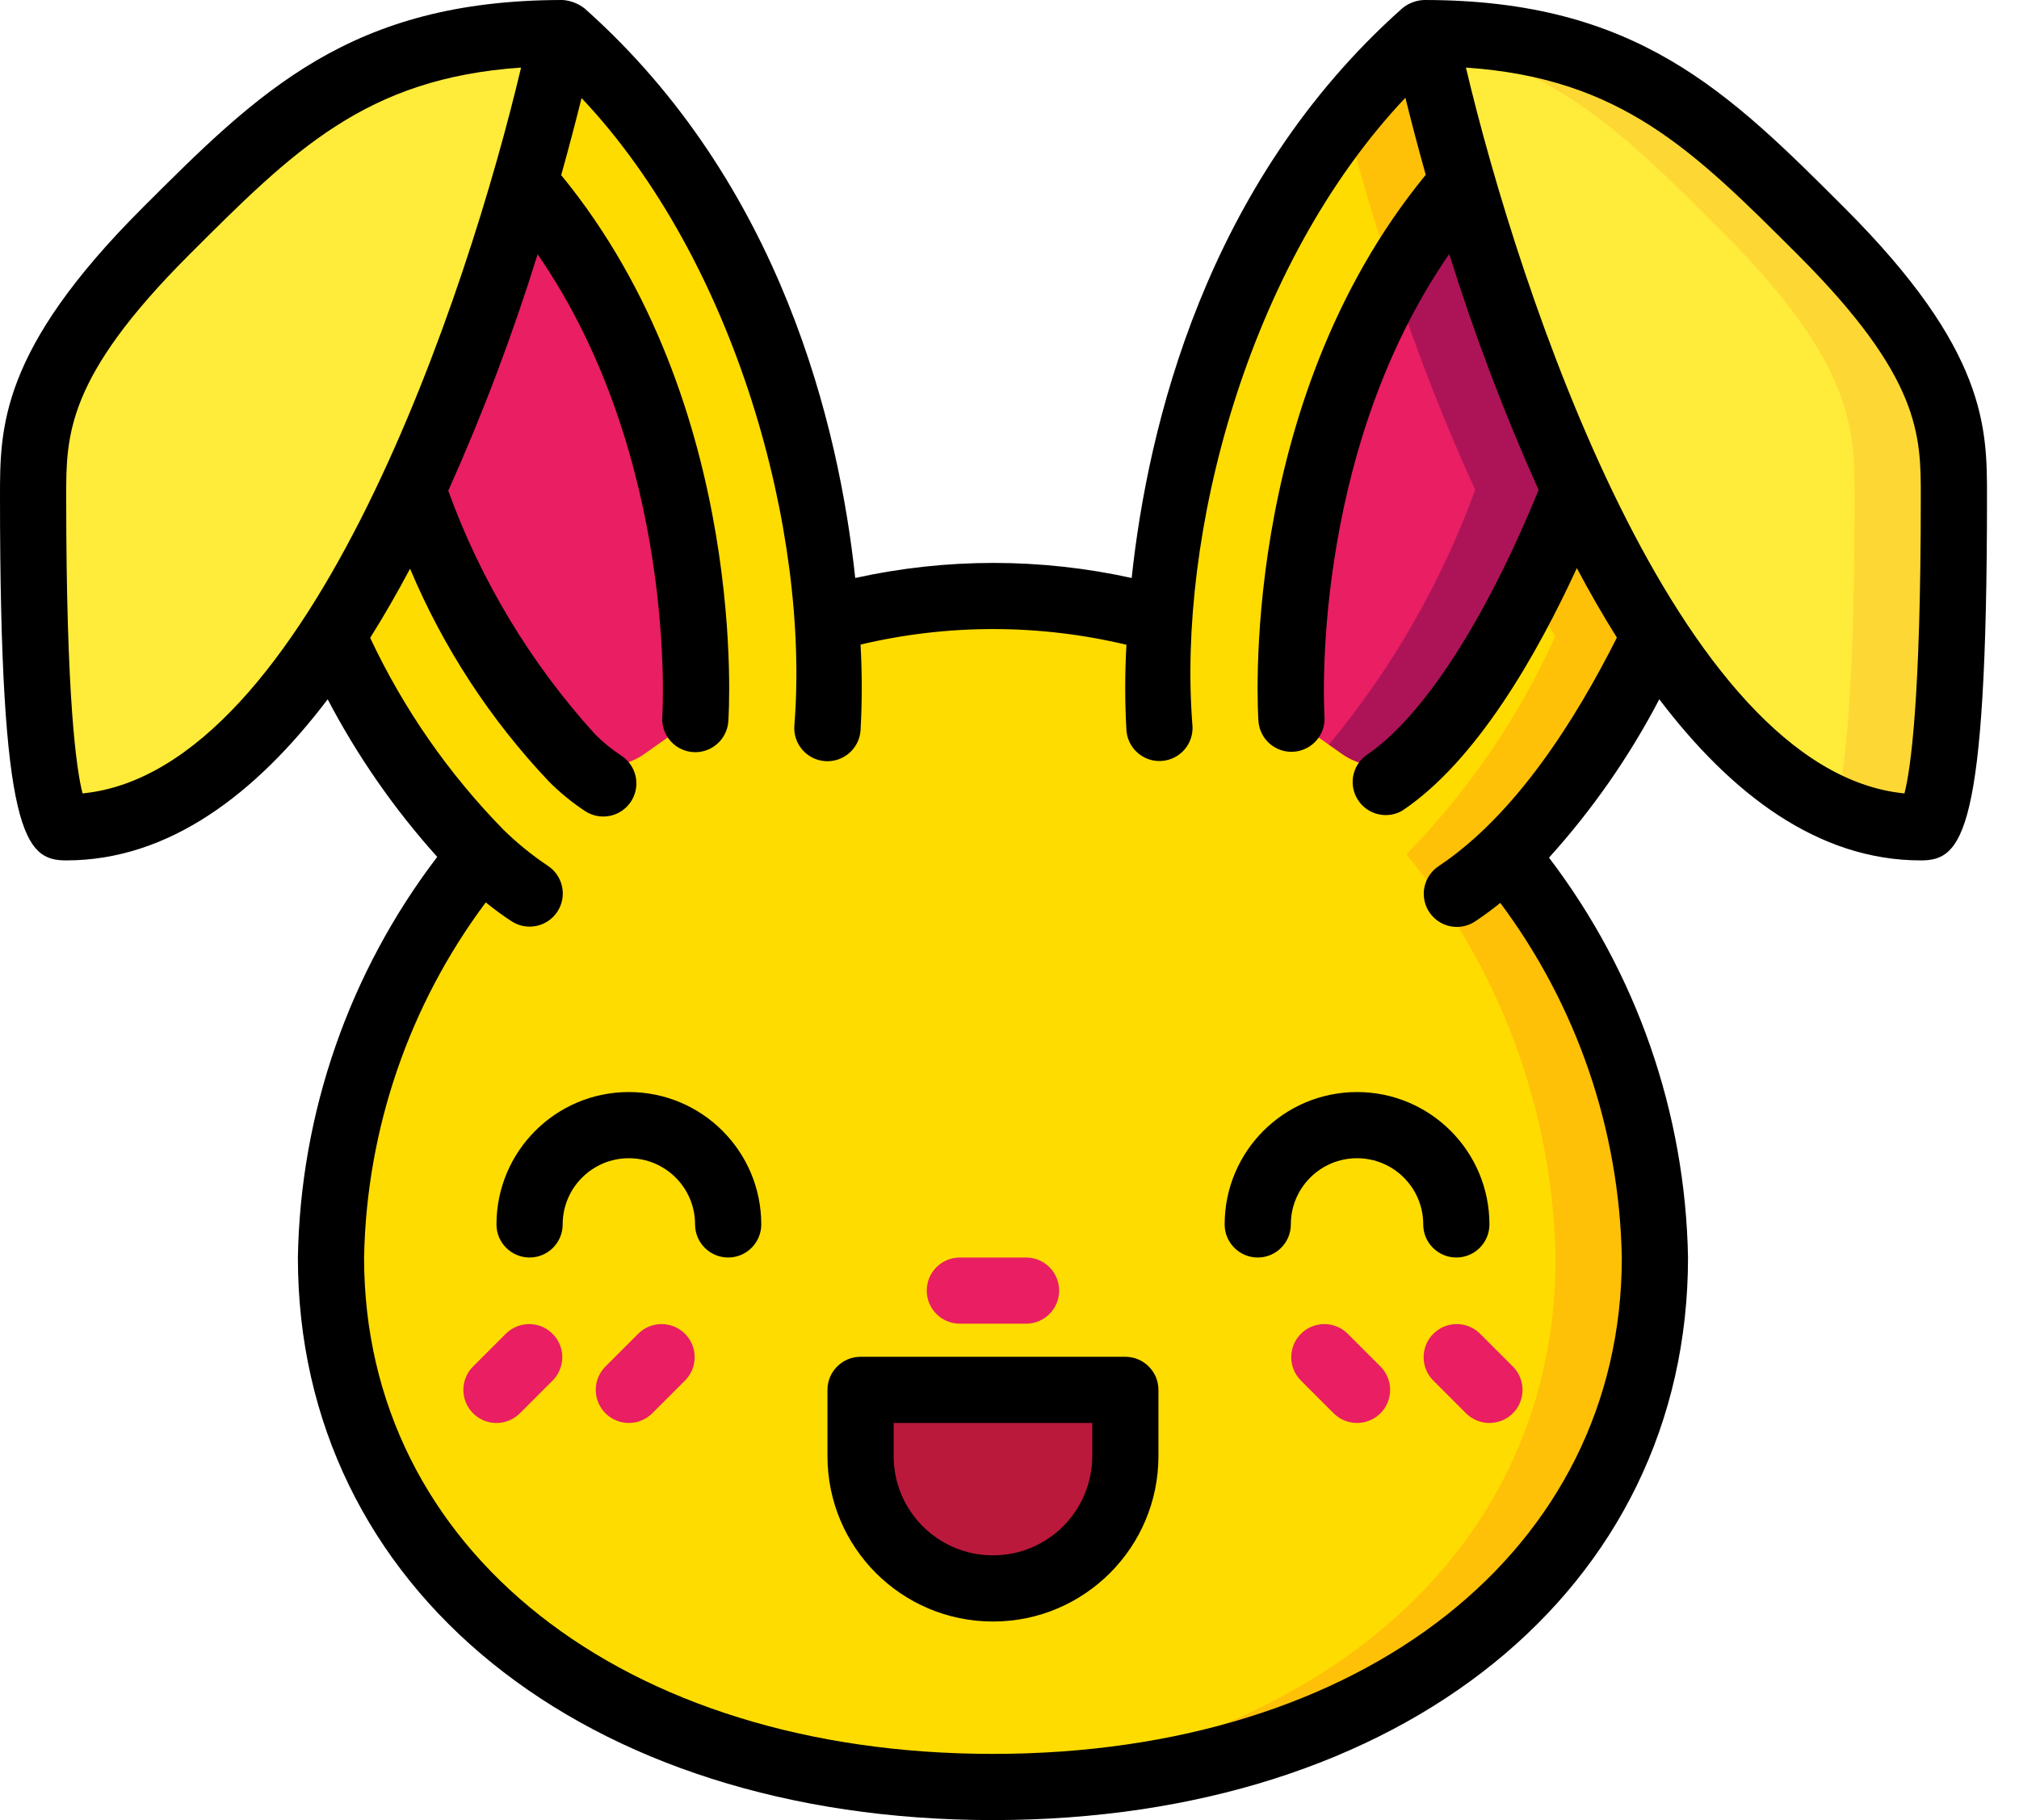 <svg height="55" viewBox="0 0 61 55" width="61" xmlns="http://www.w3.org/2000/svg"><g id="Page-1" fill="none" fill-rule="evenodd"><g id="030---Happy-Rabbit" fill-rule="nonzero"><path id="Shape" d="m50 38c0 9.94-8.95 16-20 16s-20-6.06-20-16c.091-4.459 1.683-8.758 4.52-12.2-1.862-1.914-3.378-4.137-4.48-6.57 4.64-7.1 6.96-18.23 6.96-18.23 6.17 5.49 7.64 13.33 7.95 17.71 1.642-.469 3.342-.708 5.05-.71 1.719-.001 3.429.242 5.08.72.31-4.38 1.78-12.23 7.95-17.72 0 0 2.32 11.13 6.96 18.23-1.103 2.443-2.626 4.674-4.5 6.59 2.828 3.439 4.417 7.729 4.51 12.18z" fill="#ffdc00"/><path id="Shape" d="m45.49 25.82c1.874-1.916 3.397-4.147 4.5-6.59-4.64-7.1-6.96-18.23-6.96-18.23-.865.775-1.665 1.62-2.391 2.527.966 3.7 3.081 10.7 6.351 15.7-1.103 2.443-2.626 4.674-4.5 6.59 2.829 3.439 4.417 7.731 4.51 12.183 0 9.484-8.154 15.423-18.5 15.948.5.026.994.052 1.5.052 11.05 0 20-6.06 20-16-.093-4.451-1.682-8.741-4.51-12.18z" fill="#fec108"/><path id="Shape" d="m20.185 22.276-.694.492c-.795.576-1.893.482-2.579-.22-1.912-2.306-3.421-4.919-4.462-7.728v-.01c1.367-3.009 2.5-6.118 3.39-9.3 4.6 5.273 5.155 12.4 5.187 15.1.011.66-.304 1.283-.842 1.666z" fill="#e91e63"/><path id="Shape" d="m17 1s-.38 1.84-1.16 4.51c-.89 3.182-2.023 6.291-3.39 9.3v.01c-.697 1.526-1.502 3-2.41 4.41-2.17 3.33-4.85 5.77-8.04 5.77-1 0-1-8-1-10s0-4 4-8c3.54-3.54 6-6 12-6z" fill="#ffeb3a"/><path id="Shape" d="m47.57 14.8c-1.022 2.818-2.528 5.437-4.451 7.737-.684.709-1.784.81-2.585.237l-.682-.48c-.539-.375-.858-.993-.852-1.65.027-2.675.565-9.836 5.189-15.134.891 3.177 2.022 6.283 3.381 9.29z" fill="#e91e63"/><path id="Shape" d="m44.19 5.51c-.793.914-1.494 1.906-2.09 2.959.703 2.155 1.528 4.269 2.47 6.331-1.02 2.802-2.515 5.407-4.421 7.7l.385.271c.801.573 1.901.472 2.585-.237 1.922-2.299 3.429-4.917 4.451-7.734-1.359-3.007-2.489-6.113-3.38-9.29z" fill="#ad1457"/><path id="Shape" d="m59.03 15c0 2 0 10-1 10-3.19 0-5.87-2.44-8.04-5.77-.911-1.417-1.72-2.898-2.42-4.43-1.359-3.007-2.489-6.113-3.38-9.29-.78-2.67-1.16-4.51-1.16-4.51 6 0 8.47 2.46 12 6 4 4 4 6 4 8z" fill="#ffeb3a"/><path id="Shape" d="m55.03 7c-3.53-3.54-6-6-12-6 0 0 .021.1.055.255 3.915.715 6.082 2.874 8.945 5.745 4 4 4 6 4 8 0 1.683 0 7.6-.6 9.437.818.366 1.704.558 2.6.563 1 0 1-8 1-10s0-4-4-8z" fill="#fdd834"/><path id="Shape" d="m31 40h-2c-.552 0-1-.448-1-1s.448-1 1-1h2c.552 0 1 .448 1 1s-.448 1-1 1z" fill="#e91e63"/><path id="Shape" d="m26 42h8v2c0 2.209-1.791 4-4 4s-4-1.791-4-4z" fill="#bb193b"/><g fill="#e91e63"><path id="Shape" d="m19 43c-.404-0-.769-.244-.924-.617-.155-.374-.069-.804.217-1.09l1-1c.392-.379 1.016-.374 1.402.012s.391 1.009.012 1.402l-1 1c-.187.188-.442.293-.707.293z"/><path id="Shape" d="m15 43c-.404-0-.769-.244-.924-.617-.155-.374-.069-.804.217-1.09l1-1c.392-.379 1.016-.374 1.402.012s.391 1.009.012 1.402l-1 1c-.187.188-.442.293-.707.293z"/><path id="Shape" d="m41 43c-.265-0-.52-.105-.707-.293l-1-1c-.379-.392-.374-1.016.012-1.402s1.009-.391 1.402-.012l1 1c.286.286.371.716.217 1.09-.155.374-.519.617-.924.617z"/><path id="Shape" d="m45 43c-.265-0-.52-.105-.707-.293l-1-1c-.379-.392-.374-1.016.012-1.402s1.009-.391 1.402-.012l1 1c.286.286.371.716.217 1.09-.155.374-.519.617-.924.617z"/></g><path id="Shape" d="m19 33c-2.209 0-4 1.791-4 4 0 .552.448 1 1 1s1-.448 1-1c0-1.105.895-2 2-2s2 .895 2 2c0 .552.448 1 1 1s1-.448 1-1c0-2.209-1.791-4-4-4z" fill="#000"/><path id="Shape" d="m37 37c0 .552.448 1 1 1s1-.448 1-1c0-1.105.895-2 2-2s2 .895 2 2c0 .552.448 1 1 1s1-.448 1-1c0-2.209-1.791-4-4-4s-4 1.791-4 4z" fill="#000"/><path id="Shape" d="m34 41h-8c-.552 0-1 .448-1 1v2c0 2.761 2.239 5 5 5s5-2.239 5-5v-2c0-.552-.448-1-1-1zm-1 3c0 1.657-1.343 3-3 3s-3-1.343-3-3v-1h6z" fill="#000"/><path id="Shape" d="m43.033 0c-.245.007-.48.096-.668.253-5.944 5.289-7.686 12.647-8.174 17.213-2.751-.607-5.601-.607-8.352 0-.488-4.571-2.231-11.92-8.174-17.209-.191-.15-.423-.24-.665-.257-6.415 0-9.191 2.777-12.707 6.293-4.293 4.293-4.293 6.638-4.293 8.707 0 10.26.756 11 2 11 3.1 0 5.724-2 7.9-4.868.901 1.719 2.012 3.319 3.31 4.762-2.658 3.484-4.133 7.725-4.21 12.106 0 10.009 8.636 17 21 17s21-6.991 21-17c-.08-4.372-1.551-8.604-4.2-12.083 1.309-1.448 2.429-3.056 3.332-4.786 2.177 2.869 4.802 4.869 7.901 4.869 1.244 0 2-.74 2-11 0-2.069 0-4.414-4.294-8.708-3.515-3.516-6.293-6.292-12.706-6.292zm-40.539 23.976c-.181-.701-.494-2.804-.494-8.976 0-1.844 0-3.586 3.707-7.293 3.166-3.166 5.343-5.343 10.036-5.665-1.59 6.731-6.366 21.258-13.249 21.934zm40.982 2.192c-.304.195-.479.539-.458.9s.235.682.56.841.71.129 1.007-.077c.25-.167.5-.352.744-.547 2.313 3.101 3.597 6.848 3.671 10.715 0 8.832-7.813 15-19 15s-19-6.168-19-15c.072-3.874 1.358-7.627 3.676-10.731.261.21.518.4.776.568.462.304 1.083.175 1.387-.287s.175-1.083-.287-1.387c-.479-.32-.927-.685-1.339-1.088-1.659-1.694-3.021-3.654-4.029-5.8.422-.672.823-1.371 1.205-2.09 1.001 2.381 2.424 4.561 4.2 6.436.331.332.695.63 1.087.888.298.196.679.219.999.059.319-.16.529-.479.55-.836.021-.357-.15-.698-.449-.894-.289-.189-.557-.408-.8-.653-1.943-2.14-3.449-4.639-4.433-7.356 1.043-2.326 1.945-4.712 2.7-7.146 4.236 6.137 3.773 13.871 3.769 13.943-.037.359.122.71.416.919s.679.243 1.005.089c.326-.154.545-.472.571-.832.008-.095.664-9.544-5.049-16.51.252-.9.456-1.687.615-2.329 4.665 4.937 6.899 13.129 6.43 18.96-.043.552.37 1.035.922 1.077s1.035-.37 1.077-.922c.049-.866.049-1.734 0-2.6 2.642-.627 5.393-.625 8.034.006-.049.863-.049 1.728 0 2.591.028.356.244.67.566.824.322.154.702.124.997-.078s.459-.546.431-.902c-.458-5.724 1.637-13.884 6.434-18.966.158.643.363 1.431.615 2.33-5.718 6.969-5.062 16.417-5.054 16.517.045.551.528.961 1.079.915s.961-.528.915-1.079c-.006-.084-.469-7.823 3.77-13.961.757 2.429 1.658 4.81 2.7 7.131-1.619 3.964-3.513 6.887-5.229 8.033-.416.321-.513.909-.221 1.347.292.437.872.574 1.328.313 2.246-1.5 4.077-4.723 5.277-7.332.383.722.786 1.424 1.21 2.1-1.252 2.488-3.059 5.354-5.376 6.9zm14.063-2.192c-6.885-.676-11.659-15.209-13.249-21.934 4.692.322 6.868 2.5 10.036 5.665 3.707 3.707 3.707 5.449 3.707 7.293 0 6.172-.312 8.275-.494 8.976z" fill="#000"/></g></g></svg>
